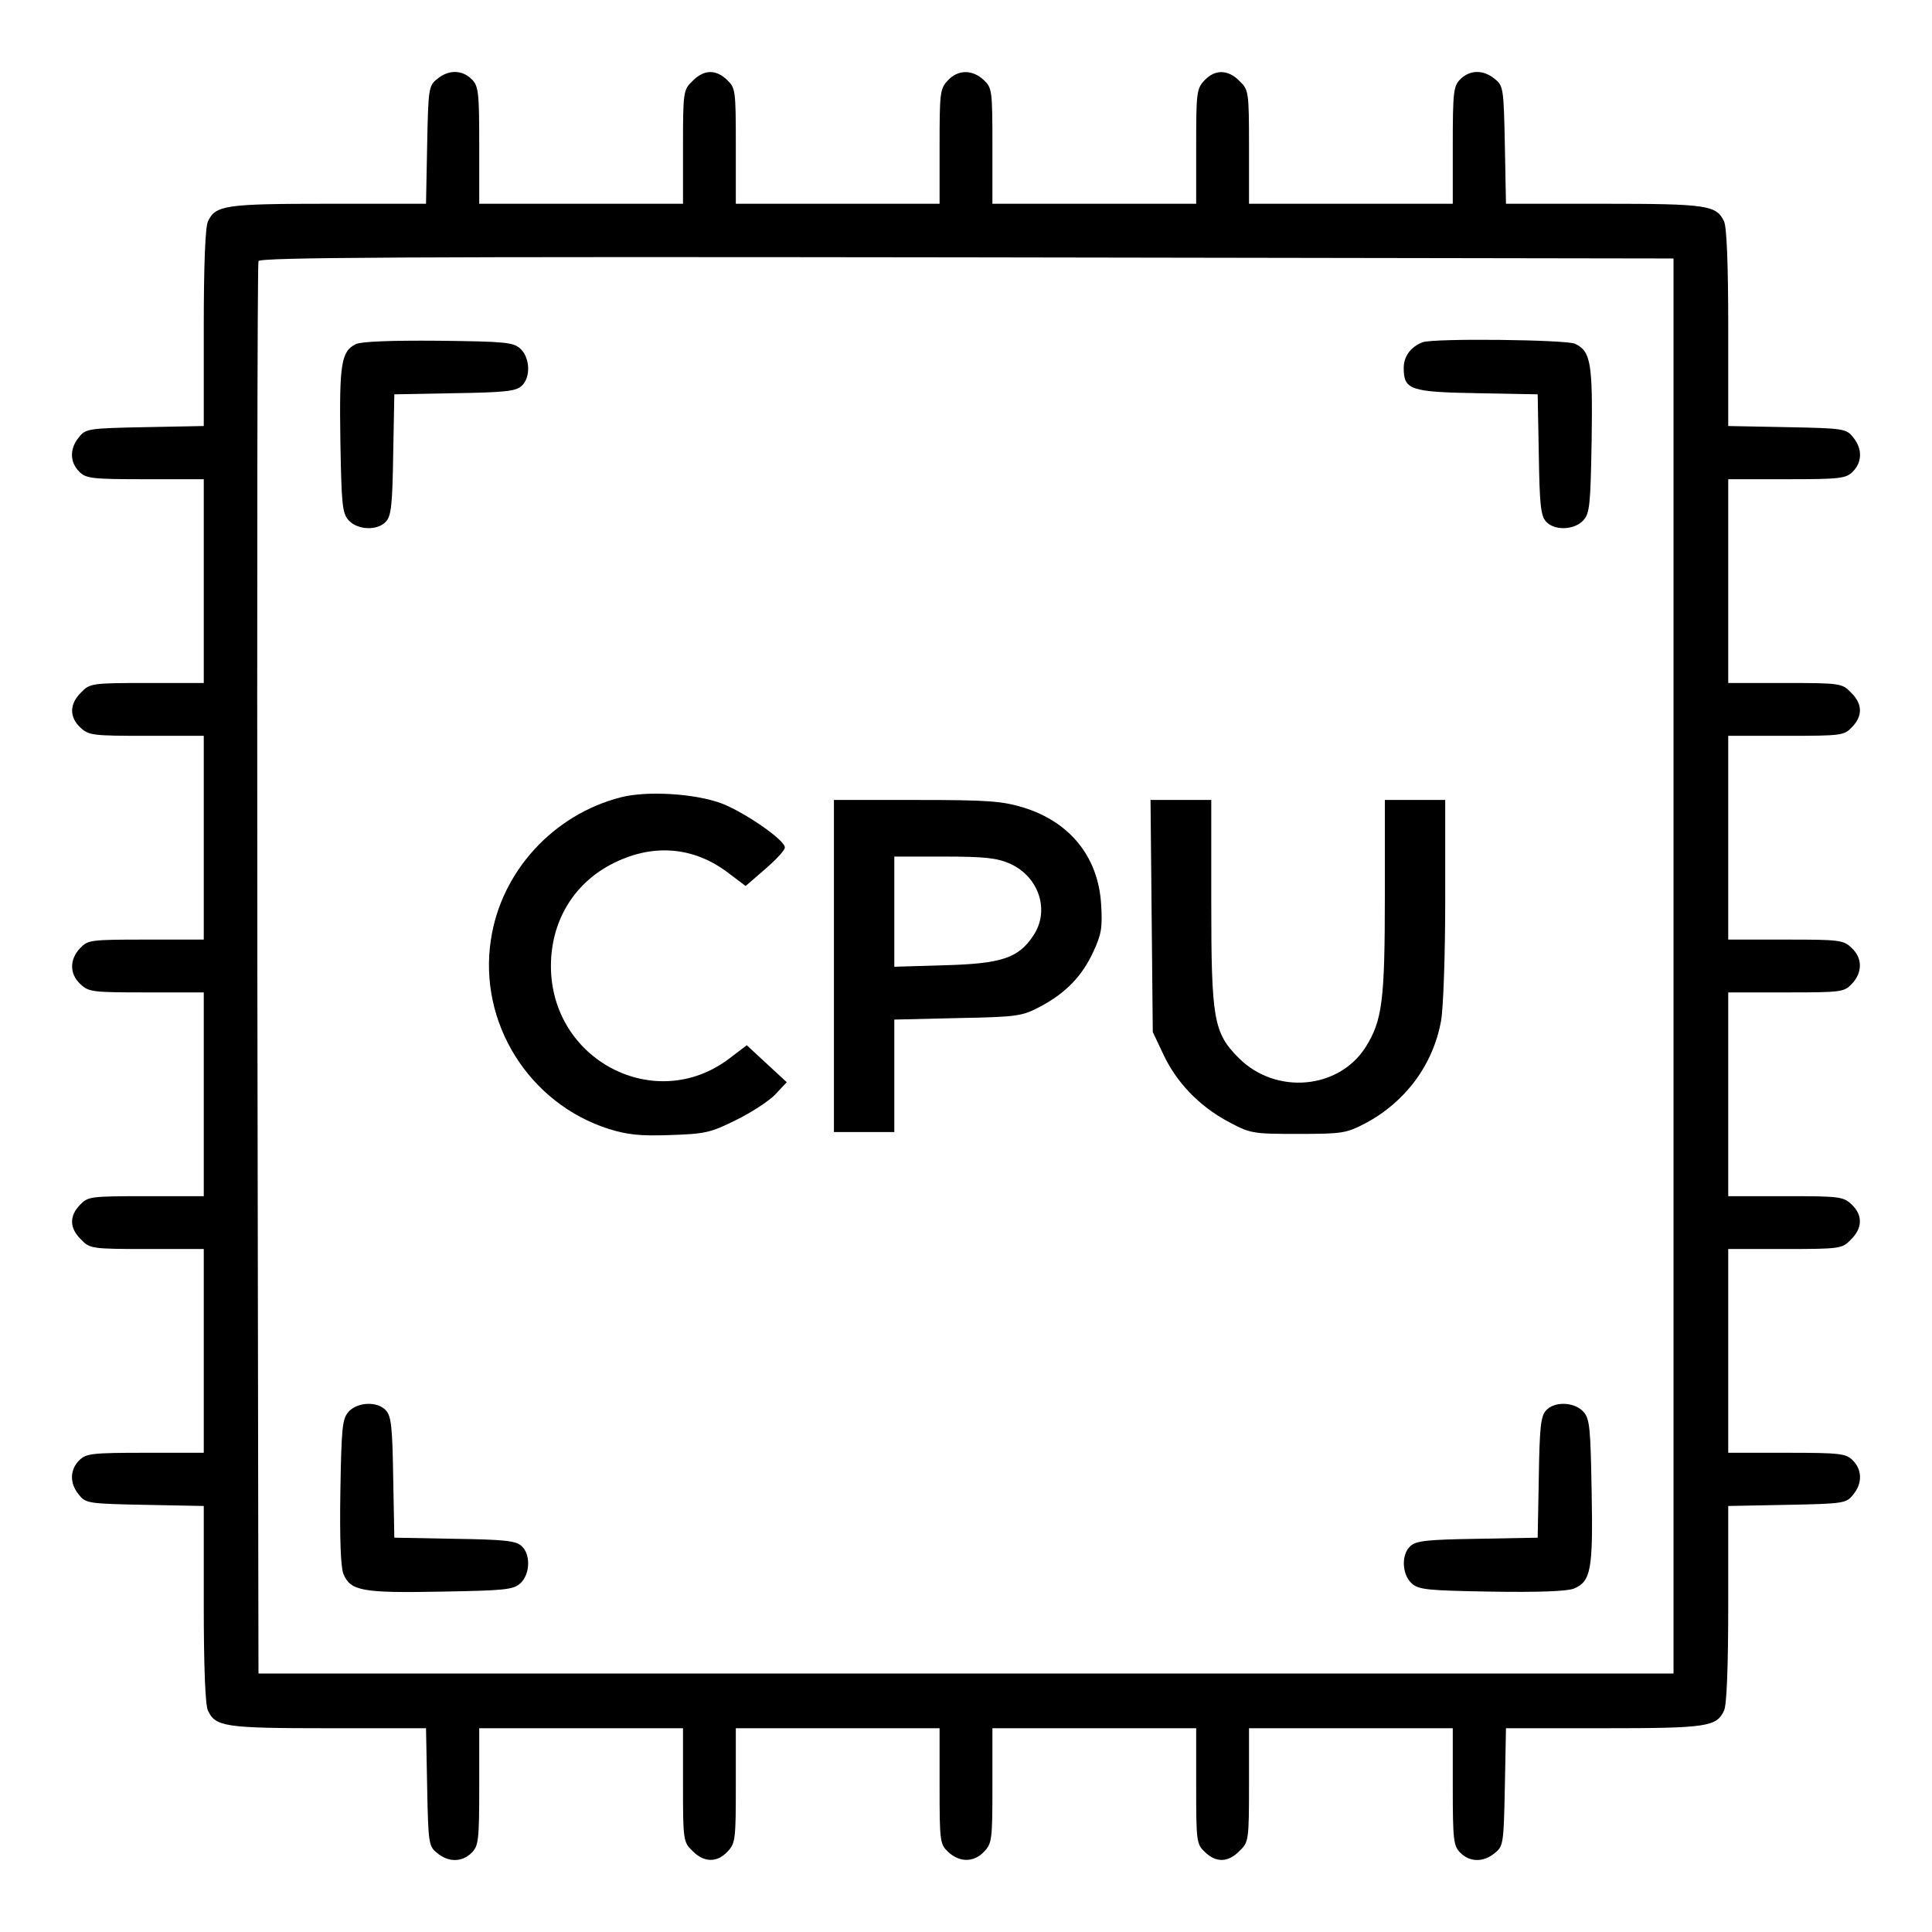 <?xml version="1.0" standalone="no"?>
<!DOCTYPE svg PUBLIC "-//W3C//DTD SVG 20010904//EN"
 "http://www.w3.org/TR/2001/REC-SVG-20010904/DTD/svg10.dtd">
<svg version="1.0" xmlns="http://www.w3.org/2000/svg"
 width="512pt" height="512pt" viewBox="0 0 512 512"
 preserveAspectRatio="xMidYMid meet">

<g transform="translate(0,512) scale(0.1,-0.1)"
fill="#000000" stroke="none">
<path d="M1159 4911 c-23 -18 -24 -25 -27 -175 l-3 -156 -259 0 c-275 0 -299
-4 -319 -47 -7 -15 -11 -114 -11 -283 l0 -259 -156 -3 c-150 -3 -157 -4 -175
-27 -25 -30 -24 -66 1 -91 18 -18 33 -20 175 -20 l155 0 0 -270 0 -270 -150 0
c-147 0 -152 -1 -175 -25 -31 -30 -32 -65 -2 -93 22 -21 33 -22 175 -22 l152
0 0 -270 0 -270 -153 0 c-148 0 -154 -1 -175 -23 -28 -30 -28 -68 1 -95 22
-21 33 -22 175 -22 l152 0 0 -270 0 -270 -153 0 c-148 0 -154 -1 -175 -23 -29
-30 -28 -62 3 -92 23 -24 28 -25 175 -25 l150 0 0 -270 0 -270 -155 0 c-142 0
-157 -2 -175 -20 -25 -25 -26 -61 -1 -91 18 -23 25 -24 175 -27 l156 -3 0
-259 c0 -169 4 -268 11 -283 20 -43 44 -47 319 -47 l259 0 3 -156 c3 -150 4
-157 27 -175 30 -25 66 -24 91 1 18 18 20 33 20 175 l0 155 270 0 270 0 0
-150 c0 -147 1 -152 25 -175 30 -31 65 -32 93 -2 21 22 22 33 22 175 l0 152
270 0 270 0 0 -153 c0 -148 1 -154 23 -175 30 -28 68 -28 95 1 21 22 22 33 22
175 l0 152 270 0 270 0 0 -153 c0 -148 1 -154 23 -175 30 -29 62 -28 92 3 24
23 25 28 25 175 l0 150 270 0 270 0 0 -155 c0 -142 2 -157 20 -175 25 -25 61
-26 91 -1 23 18 24 25 27 175 l3 156 259 0 c275 0 299 4 319 47 7 15 11 114
11 283 l0 259 156 3 c150 3 157 4 175 27 25 30 24 66 -1 91 -18 18 -33 20
-175 20 l-155 0 0 270 0 270 150 0 c147 0 152 1 175 25 31 30 32 65 2 93 -22
21 -33 22 -175 22 l-152 0 0 270 0 270 153 0 c148 0 154 1 175 23 28 30 28 68
-1 95 -22 21 -33 22 -175 22 l-152 0 0 270 0 270 153 0 c148 0 154 1 175 23
29 30 28 62 -3 92 -23 24 -28 25 -175 25 l-150 0 0 270 0 270 155 0 c142 0
157 2 175 20 25 25 26 61 1 91 -18 23 -25 24 -175 27 l-156 3 0 259 c0 169 -4
268 -11 283 -20 43 -44 47 -319 47 l-259 0 -3 156 c-3 150 -4 157 -27 175 -30
25 -66 24 -91 -1 -18 -18 -20 -33 -20 -175 l0 -155 -270 0 -270 0 0 150 c0
147 -1 152 -25 175 -30 31 -65 32 -93 2 -21 -22 -22 -33 -22 -175 l0 -152
-270 0 -270 0 0 153 c0 148 -1 154 -23 175 -30 28 -68 28 -95 -1 -21 -22 -22
-33 -22 -175 l0 -152 -270 0 -270 0 0 153 c0 148 -1 154 -23 175 -30 29 -62
28 -92 -3 -24 -23 -25 -28 -25 -175 l0 -150 -270 0 -270 0 0 155 c0 142 -2
157 -20 175 -25 25 -61 26 -91 1z m3276 -2351 l0 -1875 -1875 0 -1875 0 -3
1865 c-1 1026 0 1871 3 1878 3 10 384 12 1877 10 l1873 -3 0 -1875z"/>
<path d="M943 4208 c-39 -19 -44 -53 -41 -256 3 -170 5 -192 22 -211 24 -26
77 -28 99 -3 14 15 17 47 19 177 l3 160 160 3 c130 2 162 5 177 19 25 22 23
75 -3 99 -19 17 -40 19 -218 21 -125 1 -204 -2 -218 -9z"/>
<path d="M3770 4213 c-31 -12 -50 -37 -50 -68 0 -58 17 -64 195 -67 l160 -3 3
-160 c2 -130 5 -162 19 -177 22 -25 75 -23 99 3 17 19 19 41 22 211 3 206 -2
237 -44 257 -25 11 -374 15 -404 4z"/>
<path d="M1645 3007 c-179 -46 -317 -197 -344 -377 -34 -220 101 -435 313
-502 48 -15 83 -19 162 -16 92 3 107 6 175 40 41 20 88 51 104 68 l30 32 -53
49 -53 49 -46 -35 c-196 -149 -473 -5 -473 245 0 116 58 215 157 268 109 58
220 50 314 -22 l45 -34 52 45 c29 25 52 50 52 57 0 20 -106 93 -168 117 -70
26 -197 34 -267 16z"/>
<path d="M2210 2560 l0 -440 80 0 80 0 0 149 0 149 168 4 c159 3 170 5 218 30
68 36 112 81 142 147 21 45 24 64 20 126 -8 125 -83 217 -206 255 -56 17 -93
20 -283 20 l-219 0 0 -440z m467 271 c77 -35 106 -125 61 -191 -39 -59 -84
-74 -235 -78 l-133 -4 0 146 0 146 133 0 c108 0 140 -4 174 -19z"/>
<path d="M3052 2693 l3 -308 27 -57 c35 -76 95 -138 170 -179 62 -33 65 -34
188 -34 118 0 128 2 178 28 106 56 180 155 201 272 6 33 11 175 11 322 l0 263
-80 0 -80 0 0 -255 c0 -278 -7 -330 -51 -400 -71 -112 -238 -127 -336 -29 -67
67 -73 102 -73 416 l0 268 -81 0 -80 0 3 -307z"/>
<path d="M924 1379 c-17 -19 -19 -41 -22 -211 -2 -128 1 -200 8 -219 19 -45
49 -51 258 -47 170 3 192 5 211 22 26 24 28 77 3 99 -15 14 -47 17 -177 19
l-160 3 -3 160 c-2 130 -5 162 -19 177 -22 25 -75 23 -99 -3z"/>
<path d="M4097 1382 c-14 -15 -17 -47 -19 -177 l-3 -160 -160 -3 c-130 -2
-162 -5 -177 -19 -25 -22 -23 -75 3 -99 19 -17 41 -19 211 -22 128 -2 200 1
219 8 45 19 51 49 47 258 -3 170 -5 192 -22 211 -24 26 -77 28 -99 3z"/>
</g>
</svg>
